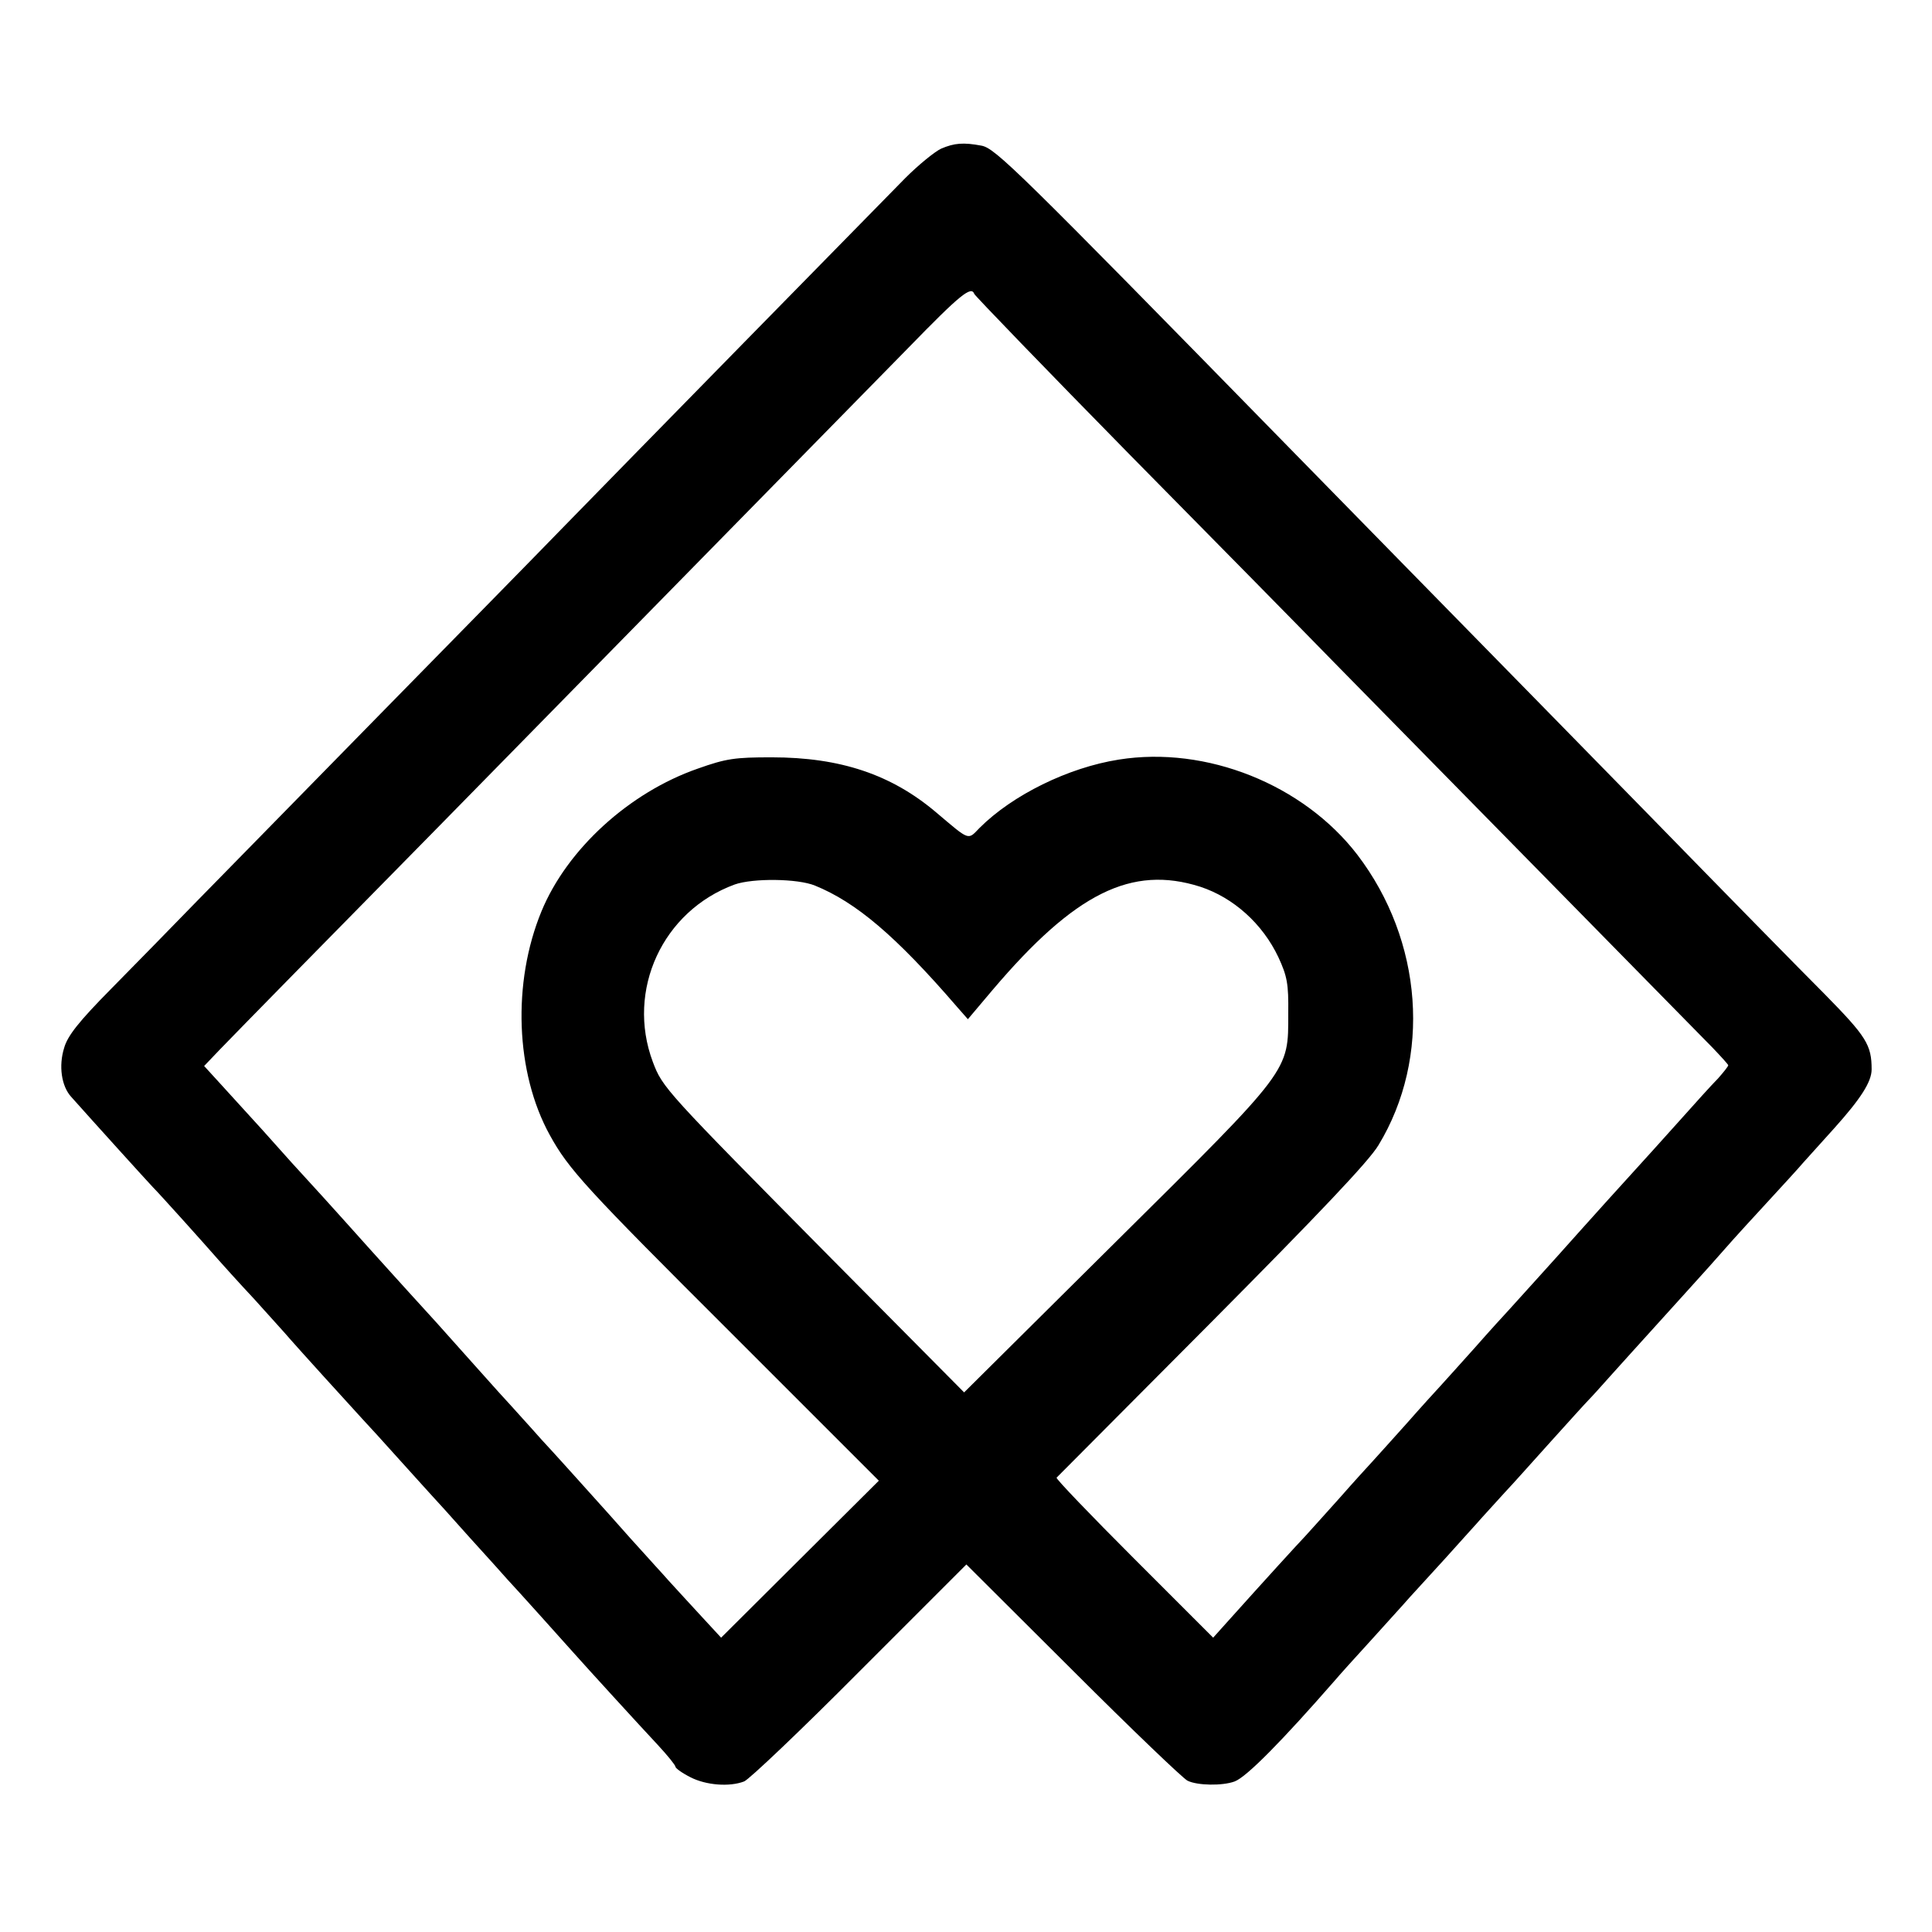 <?xml version="1.0" standalone="no"?>
<!DOCTYPE svg PUBLIC "-//W3C//DTD SVG 20010904//EN"
 "http://www.w3.org/TR/2001/REC-SVG-20010904/DTD/svg10.dtd">
<svg version="1.0" xmlns="http://www.w3.org/2000/svg"
 width="512pt" height="512pt" viewBox="0 0 512 512"
 preserveAspectRatio="xMidYMid meet">
<g transform="translate(0,512) scale(0.1,-0.1)"
fill="#000000" stroke="none">
<path d="M2494 4726 c-17 -8 -60 -43 -95 -78 -77 -78 -760 -775 -913 -932 -59
-61 -275 -281 -480 -490 -204 -208 -422 -431 -485 -495 -62 -64 -164 -168
-226 -231 -86 -87 -116 -125 -125 -157 -15 -48 -7 -101 18 -129 65 -73 200
-222 217 -240 18 -18 134 -147 175 -194 8 -9 50 -56 94 -103 43 -48 86 -95 95
-106 20 -23 155 -172 191 -211 14 -15 59 -64 100 -110 41 -46 80 -88 85 -94 6
-6 51 -56 100 -111 50 -55 95 -105 100 -111 20 -21 160 -177 175 -194 31 -35
177 -195 223 -244 26 -28 47 -54 47 -58 0 -4 18 -17 40 -28 41 -21 103 -26
142 -11 13 5 151 136 306 292 l283 283 282 -281 c155 -155 292 -286 304 -292
26 -13 93 -14 125 -2 32 12 127 109 265 267 10 12 54 61 98 109 44 49 89 98
100 111 11 12 54 59 95 104 41 46 86 95 98 109 13 14 40 44 60 66 21 22 75 83
122 135 47 52 92 102 100 110 8 8 35 38 59 65 25 28 84 93 131 145 47 52 106
117 131 145 62 70 55 63 147 163 46 50 91 99 100 110 9 10 46 51 82 91 71 79
100 124 100 157 0 65 -14 87 -124 199 -61 61 -271 275 -466 475 -195 199 -409
418 -475 485 -66 67 -282 288 -480 490 -720 736 -777 792 -814 799 -48 9 -72
7 -107 -8z m88 -385 c2 -5 188 -198 414 -428 227 -230 469 -476 539 -548 101
-103 511 -520 1003 -1021 23 -24 42 -45 42 -47 0 -3 -12 -18 -27 -35 -16 -16
-62 -67 -103 -113 -41 -46 -100 -111 -130 -144 -30 -33 -89 -98 -130 -144 -89
-100 -156 -173 -190 -211 -14 -15 -55 -60 -91 -101 -37 -41 -77 -86 -90 -100
-13 -14 -54 -59 -90 -100 -37 -41 -77 -86 -90 -100 -13 -14 -54 -59 -90 -100
-37 -41 -77 -86 -90 -100 -21 -22 -105 -114 -209 -230 l-35 -39 -210 210
c-115 115 -207 211 -205 214 3 3 188 189 411 413 284 286 417 426 442 468 141
232 118 542 -56 770 -143 186 -400 289 -632 252 -134 -21 -282 -94 -369 -181
-32 -33 -25 -35 -115 41 -118 100 -253 146 -436 146 -97 0 -120 -3 -196 -30
-181 -63 -346 -213 -414 -378 -78 -189 -69 -428 22 -593 50 -91 95 -140 482
-526 l390 -390 -209 -208 -209 -208 -48 52 c-27 29 -67 73 -90 98 -22 25 -52
57 -65 72 -14 15 -56 62 -94 105 -38 42 -78 87 -89 99 -11 12 -51 57 -90 99
-38 43 -75 83 -80 89 -6 6 -51 56 -100 111 -88 99 -117 131 -172 191 -15 17
-62 68 -103 114 -41 46 -97 108 -125 139 -78 85 -86 94 -160 177 -38 42 -89
98 -112 123 l-42 46 42 44 c59 61 265 271 581 592 526 536 1095 1116 1242
1266 140 144 168 166 176 144z m-422 -1568 c108 -44 213 -132 376 -321 l29
-33 65 77 c219 258 369 332 551 274 88 -29 165 -98 207 -187 23 -50 27 -70 26
-148 0 -156 9 -144 -456 -605 l-403 -400 -352 355 c-441 446 -447 452 -473
521 -71 190 26 400 217 470 48 17 167 16 213 -3z"/>
</g>
</svg>
